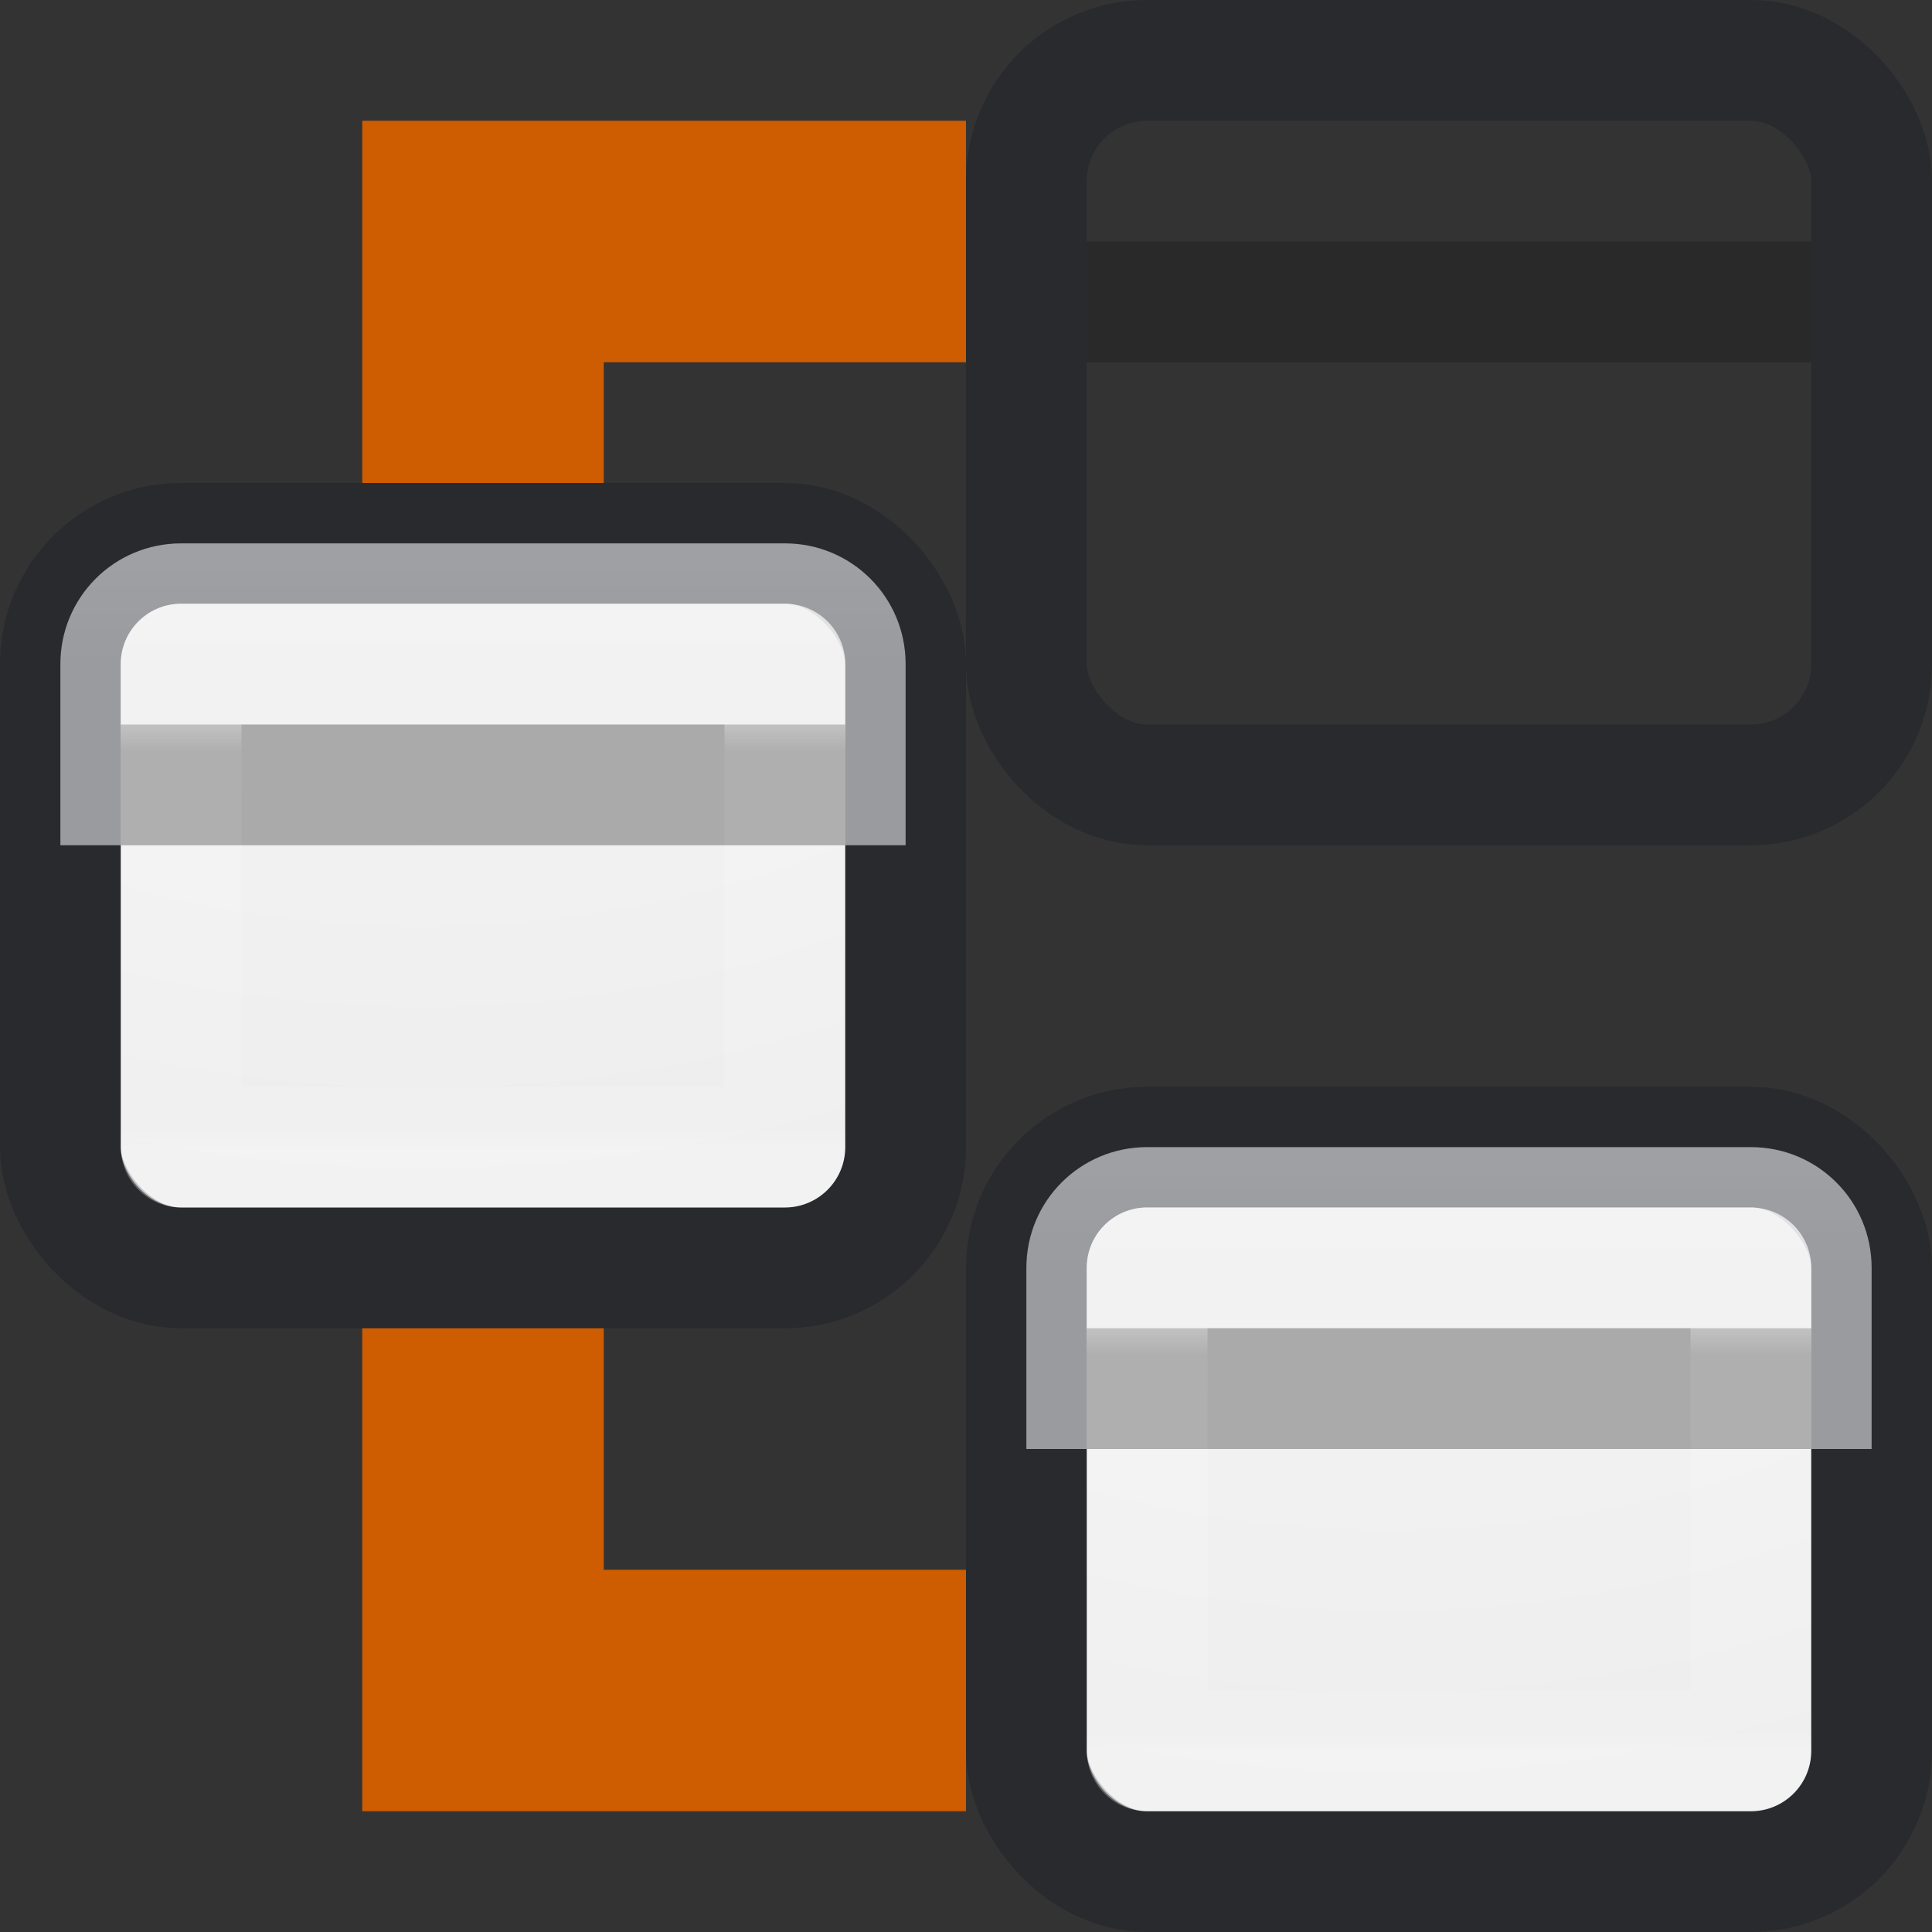 <svg height="16" width="16" xmlns="http://www.w3.org/2000/svg" xmlns:xlink="http://www.w3.org/1999/xlink"><rect width="100%" height="100%" fill="#333333" stroke="none"/><radialGradient id="a" cx="14.616" cy="7.296" fx="14.086" gradientTransform="matrix(-0 1.263 -1.578 -0 23.016 -11.455)" gradientUnits="userSpaceOnUse" r="12.672" xlink:href="#e"/><linearGradient id="b" gradientUnits="userSpaceOnUse" x1="11.5" x2="11.5" xlink:href="#f" y1="8.5" y2="10.5"/><linearGradient id="c" gradientUnits="userSpaceOnUse" x1="10" x2="10" xlink:href="#d" y1="11" y2="14.5"/><linearGradient id="d" gradientUnits="userSpaceOnUse" x1="10" x2="10" y1="11" y2="14.5"><stop offset="0" stop-color="#fff"/><stop offset=".063" stop-color="#fff" stop-opacity=".235"/><stop offset=".951" stop-color="#fff" stop-opacity=".157"/><stop offset="1" stop-color="#fff" stop-opacity=".392"/></linearGradient><radialGradient id="e" cx="14.616" cy="7.296" fx="14.086" gradientTransform="matrix(-0 1.263 -1.578 -0 23.016 -11.455)" gradientUnits="userSpaceOnUse" r="12.672"><stop offset="0" stop-color="#fafafa"/><stop offset="1" stop-color="#e1e1e1"/></radialGradient><linearGradient id="f" gradientUnits="userSpaceOnUse" x1="11.5" x2="11.5" y1="8.5" y2="10.5"><stop offset="0" stop-color="#e5e5e5"/><stop offset="1" stop-color="#d4d4d4"/></linearGradient><path d="m3.5 1.5v2h1v-1h3v-1h-2z" fill="#fcaf3e" stroke="#ce5c00" stroke-linecap="square"/><path d="m3.5 14.5v-3h1v2h3v1h-2z" fill="#fcaf3e" stroke="#ce5c00" stroke-linecap="square"/><g transform="translate(-0 0)"><rect fill="url(#e)" height="5" rx=".5" width="6" x="9" y="10"/><path d="m9.5 9.5c-.554 0-1 .446-1 1v1.5h7v-1.5c0-.554-.446-1-1-1z" fill="url(#f)" transform="translate(0 -0)"/><g fill="none" stroke-linecap="round" stroke-linejoin="round"><rect height="6" opacity=".3" rx="1" stroke="#0e141f" width="7" x="8.5" y="9.5"/><path d="m9.5 10.5h5v4h-5z" opacity=".7" stroke="url(#d)"/></g></g><path d="m9 11.5h6" fill="none" opacity=".2" stroke="#000"/><g transform="translate(-8 -5)"><g transform="translate(-0 0)"><rect fill="url(#a)" height="5" rx=".5" width="6" x="9" y="10"/><path d="m9.5 9.5c-.554 0-1 .446-1 1v1.5h7v-1.5c0-.554-.446-1-1-1z" fill="url(#b)" transform="translate(0 -0)"/><g fill="none" stroke-linecap="round" stroke-linejoin="round"><rect height="6" opacity=".3" rx="1" stroke="#0e141f" width="7" x="8.5" y="9.5"/><path d="m9.5 10.5h5v4h-5z" opacity=".7" stroke="url(#c)"/></g></g><path d="m9 11.5h6" fill="none" opacity=".2" stroke="#000"/></g><g transform="translate(-0 -9)"><rect fill="url(#a)" height="5" rx=".5" width="6" x="9" y="10"/><path d="m9.5 9.5c-.554 0-1 .446-1 1v1.5h7v-1.5c0-.554-.446-1-1-1z" fill="url(#b)" transform="translate(0 -0)"/><g fill="none" stroke-linecap="round" stroke-linejoin="round"><rect height="6" opacity=".3" rx="1" stroke="#0e141f" width="7" x="8.5" y="9.5"/><path d="m9.5 10.5h5v4h-5z" opacity=".7" stroke="url(#c)"/></g></g><path d="m9 2.5h6" fill="none" opacity=".2" stroke="#000"/></svg>